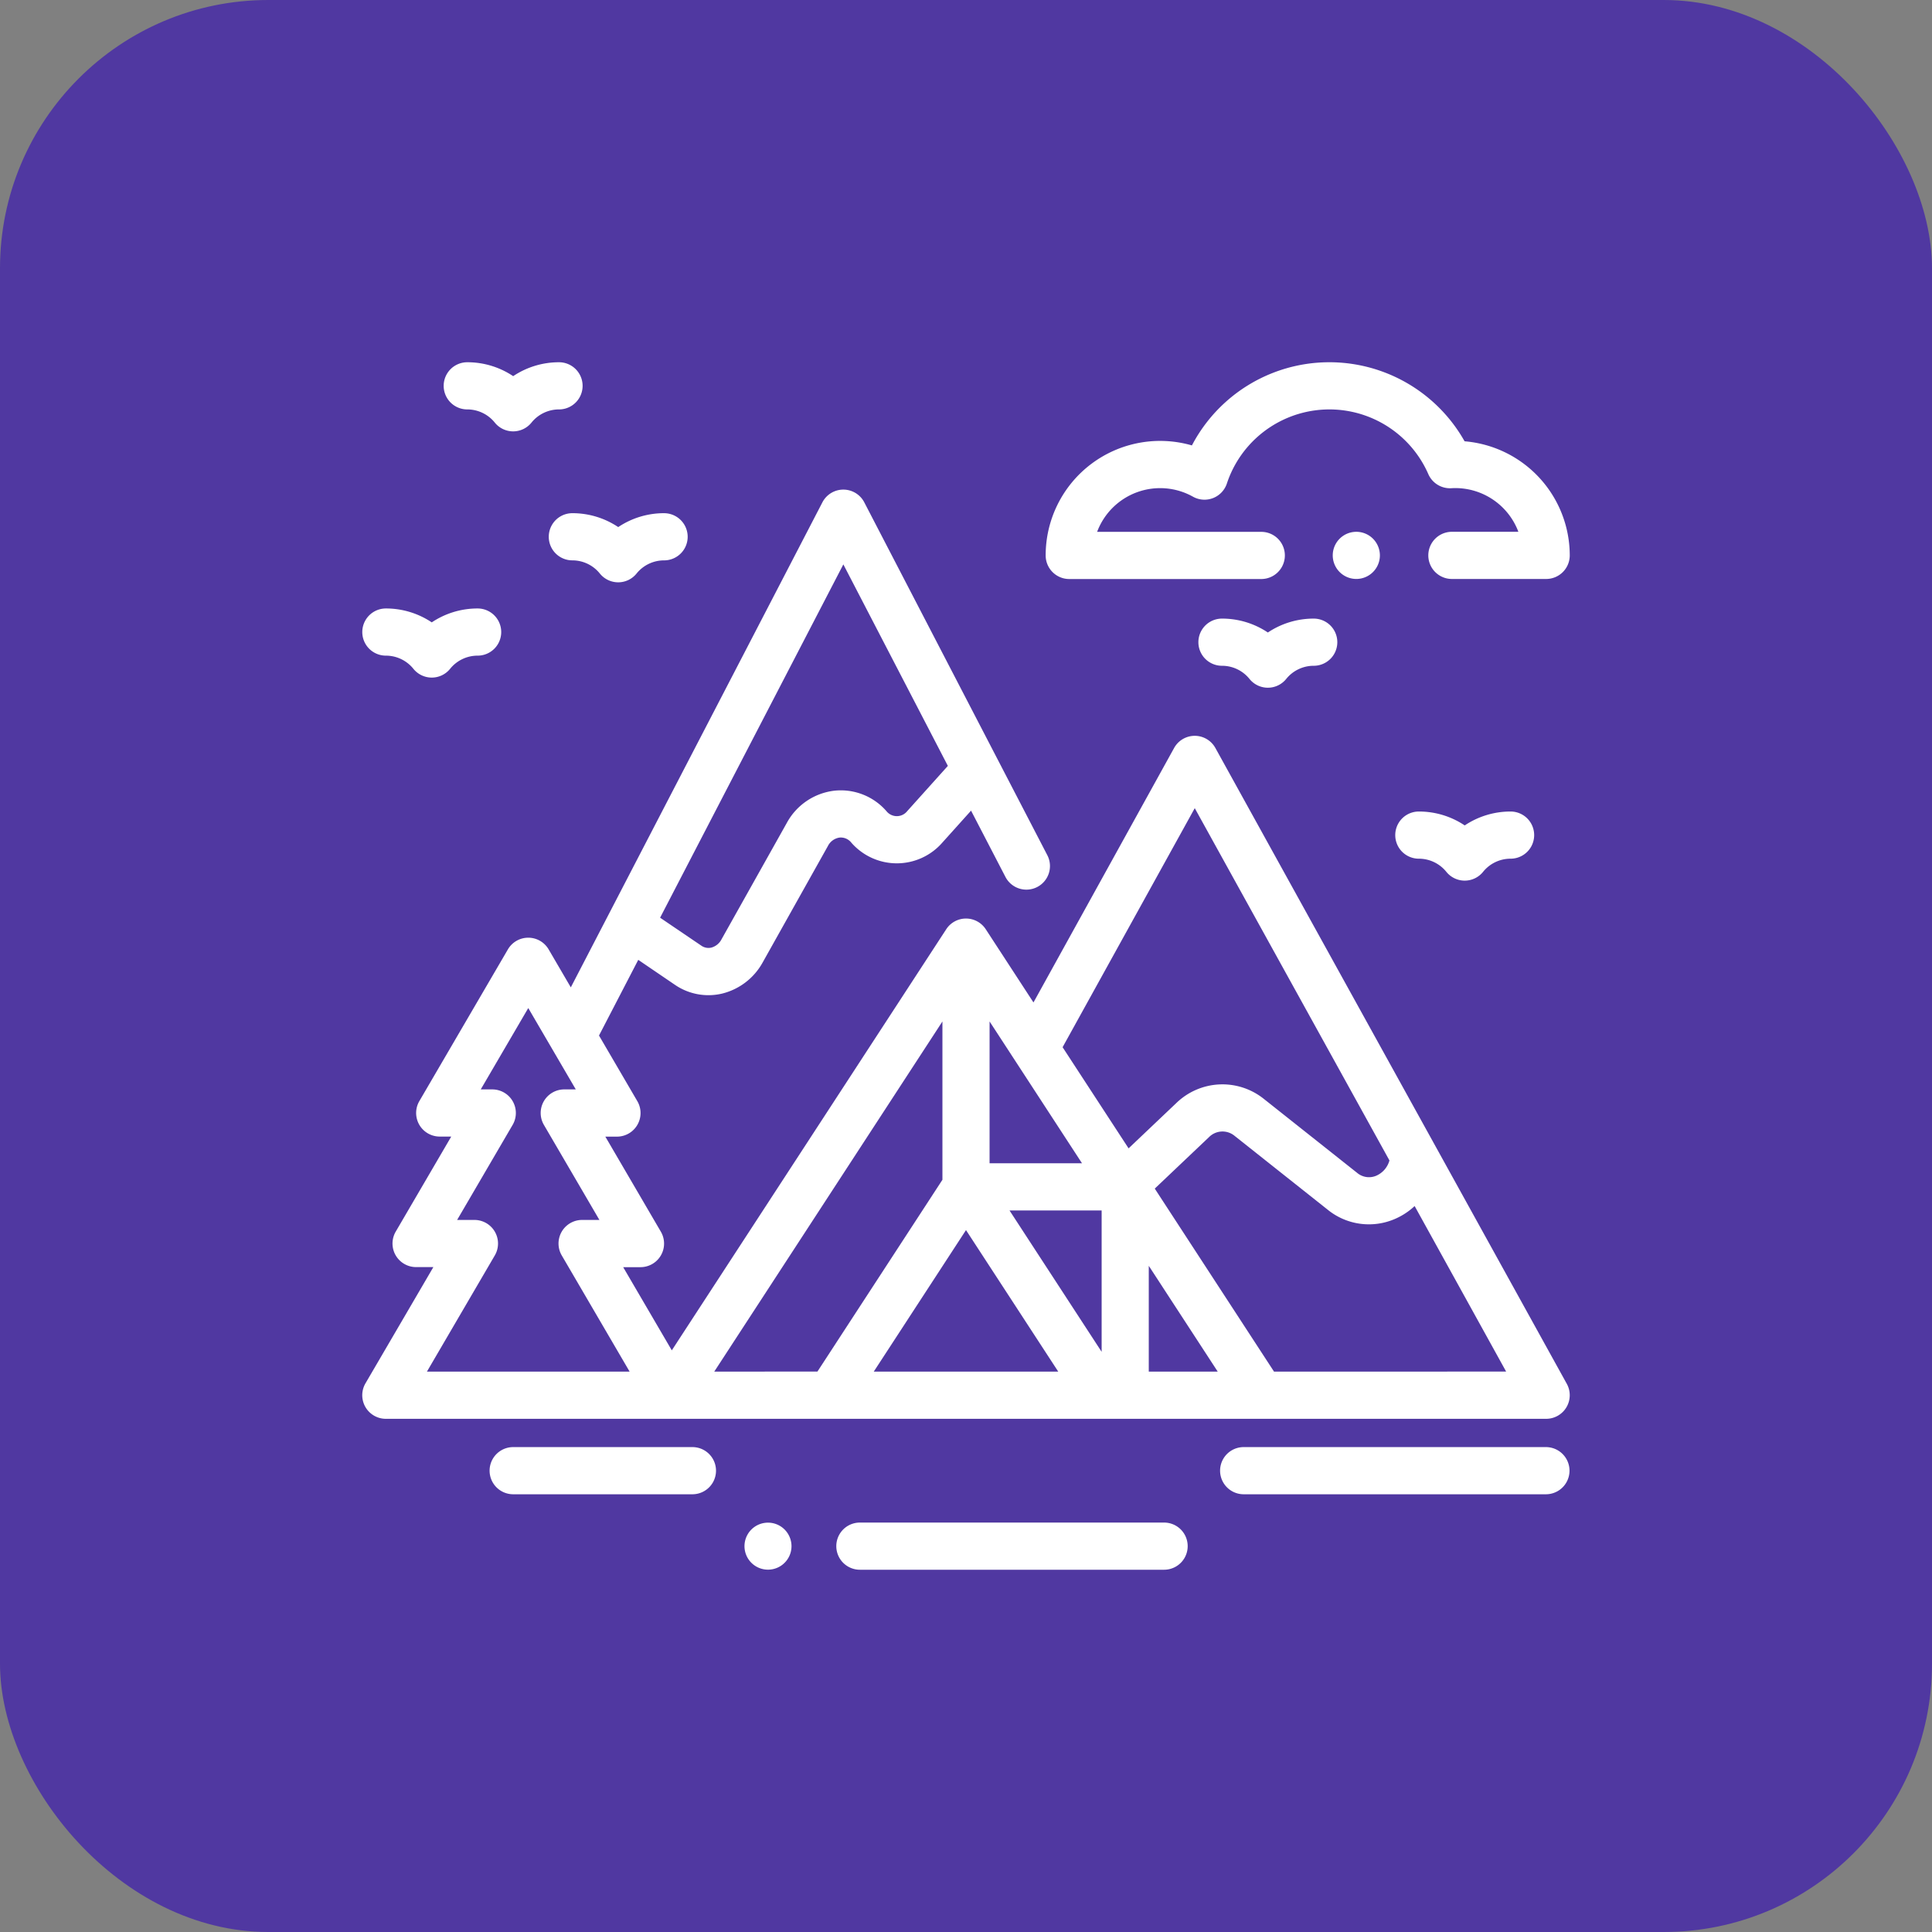 <svg xmlns="http://www.w3.org/2000/svg" width="144" height="144" viewBox="0 0 144 144">
  <rect x="0" y="0" width="144" height="144" fill="#808080" stroke="none"/>
  <g id="t1-ic6" transform="translate(-436 -10967)">
    <rect id="Rectangle_7516" data-name="Rectangle 7516" width="144" height="144" rx="20" transform="translate(436 10967)" fill="#5038a1"/>
    <g id="aventuras" transform="translate(463 10994)">
      <g id="Group_55956" data-name="Group 55956" transform="translate(50.939 0)">
        <g id="Group_55955" data-name="Group 55955">
          <path id="Path_101642" data-name="Path 101642" d="M321.011,5.892a11.565,11.565,0,0,0-20.323.308,8.53,8.53,0,0,0-10.9,8.2,1.758,1.758,0,0,0,1.758,1.758h14.312a1.758,1.758,0,1,0,0-3.516H293.623a5.015,5.015,0,0,1,7.143-2.621,1.758,1.758,0,0,0,2.528-.981,8.048,8.048,0,0,1,15.015-.7,1.763,1.763,0,0,0,1.712,1.05c.1-.006.2-.01.3-.01a5.024,5.024,0,0,1,4.7,3.258h-4.955a1.758,1.758,0,1,0,0,3.516h7.031A1.758,1.758,0,0,0,328.85,14.4,8.543,8.543,0,0,0,321.011,5.892Z" transform="translate(-289.789 -0.001)" fill="#fff"/>
        </g>
      </g>
      <g id="Group_55958" data-name="Group 55958" transform="translate(72.334 12.637)">
        <g id="Group_55957" data-name="Group 55957">
          <path id="Path_101643" data-name="Path 101643" d="M414.5,72.406a1.757,1.757,0,1,0,.515,1.243A1.771,1.771,0,0,0,414.5,72.406Z" transform="translate(-411.5 -71.891)" fill="#fff"/>
        </g>
      </g>
      <g id="Group_55960" data-name="Group 55960" transform="translate(0 9.492)">
        <g id="Group_55959" data-name="Group 55959" transform="translate(0)">
          <path id="Path_101644" data-name="Path 101644" d="M89.78,120.65,63.588,73.259a1.758,1.758,0,0,0-3.077,0L50.029,92.225l-3.557-5.457a1.758,1.758,0,0,0-2.945,0L23.072,118.155l-3.624-6.2h1.29a1.758,1.758,0,0,0,1.518-2.644l-4.138-7.085h.859A1.758,1.758,0,0,0,20.5,99.577l-2.854-4.886,2.926-5.641L23.291,90.9a4.418,4.418,0,0,0,3.537.663,4.752,4.752,0,0,0,3.019-2.324L34.7,80.578a1.164,1.164,0,0,1,.872-.642,1,1,0,0,1,.877.374,4.5,4.5,0,0,0,6.788,0l2.14-2.381,2.558,4.93a1.758,1.758,0,1,0,3.121-1.619l-3.727-7.185h0L37.418,54.949a1.758,1.758,0,0,0-3.121,0L15.545,91.1l-1.653-2.83a1.758,1.758,0,0,0-3.036,0l-6.6,11.307a1.758,1.758,0,0,0,1.518,2.644h.859l-4.138,7.085a1.758,1.758,0,0,0,1.518,2.644H5.3L.24,120.614a1.758,1.758,0,0,0,1.518,2.644H88.242a1.758,1.758,0,0,0,1.538-2.608ZM35.858,59.575l7.79,15.018L40.623,77.96a.99.99,0,0,1-1.558,0,4.509,4.509,0,0,0-3.879-1.518,4.649,4.649,0,0,0-3.55,2.416l-4.855,8.656a1.218,1.218,0,0,1-.762.623.934.934,0,0,1-.757-.152L22.2,85.908ZM4.82,119.742l5.06-8.663a1.758,1.758,0,0,0-1.518-2.644H7.071l4.138-7.085a1.758,1.758,0,0,0-1.518-2.644H8.832l3.542-6.064,3.542,6.064h-.859a1.758,1.758,0,0,0-1.518,2.644l4.138,7.085h-1.29a1.758,1.758,0,0,0-1.518,2.644l5.06,8.663Zm41.938-26.1,6.888,10.569H46.757Zm-20.523,26.1,17.008-26.1v11.8l-9.315,14.293Zm11.889,0L45,109.191l6.876,10.551Zm16.986-1.477-6.866-10.536h6.866ZM52.2,95.561,62.05,77.743,76.561,104a1.741,1.741,0,0,1-.98,1.138,1.372,1.372,0,0,1-1.434-.216L67.2,99.414a4.937,4.937,0,0,0-6.515.3L57.118,103.1Zm6.423,24.181v-7.887l5.14,7.887Zm9.336,0h0L59.069,106.1l4.039-3.833a1.414,1.414,0,0,1,1.91-.1l6.943,5.507a4.874,4.874,0,0,0,4.978.7,5.091,5.091,0,0,0,1.5-.975l6.819,12.338Z" transform="translate(0 -54)" fill="#fff"/>
        </g>
      </g>
      <g id="Group_55962" data-name="Group 55962" transform="translate(9.492 80.859)">
        <g id="Group_55961" data-name="Group 55961">
          <path id="Path_101645" data-name="Path 101645" d="M69.117,460H55.758a1.758,1.758,0,1,0,0,3.516H69.117a1.758,1.758,0,1,0,0-3.516Z" transform="translate(-54 -460.001)" fill="#fff"/>
        </g>
      </g>
      <g id="Group_55964" data-name="Group 55964" transform="translate(63.938 80.859)">
        <g id="Group_55963" data-name="Group 55963">
          <path id="Path_101646" data-name="Path 101646" d="M388.023,460H365.495a1.758,1.758,0,1,0,0,3.516h22.528a1.758,1.758,0,1,0,0-3.516Z" transform="translate(-363.737 -460.001)" fill="#fff"/>
        </g>
      </g>
      <g id="Group_55966" data-name="Group 55966" transform="translate(35.333 86.484)">
        <g id="Group_55965" data-name="Group 55965">
          <path id="Path_101647" data-name="Path 101647" d="M225.437,492H202.763a1.758,1.758,0,1,0,0,3.516h22.674a1.758,1.758,0,0,0,0-3.516Z" transform="translate(-201.005 -492.001)" fill="#fff"/>
        </g>
      </g>
      <g id="Group_55968" data-name="Group 55968" transform="translate(28.478 86.484)">
        <g id="Group_55967" data-name="Group 55967">
          <path id="Path_101648" data-name="Path 101648" d="M165.009,492.516a1.752,1.752,0,1,0,.517,1.243A1.767,1.767,0,0,0,165.009,492.516Z" transform="translate(-162.01 -492.001)" fill="#fff"/>
        </g>
      </g>
      <g id="Group_55970" data-name="Group 55970" transform="translate(6.072)">
        <g id="Group_55969" data-name="Group 55969">
          <path id="Path_101649" data-name="Path 101649" d="M43.142,0a6.128,6.128,0,0,0-3.42,1.036A6.129,6.129,0,0,0,36.3,0a1.758,1.758,0,0,0,0,3.516,2.632,2.632,0,0,1,2.053.983,1.757,1.757,0,0,0,2.733,0,2.632,2.632,0,0,1,2.053-.983,1.758,1.758,0,0,0,0-3.516Z" transform="translate(-34.545)" fill="#fff"/>
        </g>
      </g>
      <g id="Group_55972" data-name="Group 55972" transform="translate(13.902 11.25)">
        <g id="Group_55971" data-name="Group 55971">
          <path id="Path_101650" data-name="Path 101650" d="M87.688,64a6.126,6.126,0,0,0-3.42,1.036A6.126,6.126,0,0,0,80.849,64a1.758,1.758,0,1,0,0,3.516A2.632,2.632,0,0,1,82.9,68.5a1.757,1.757,0,0,0,2.733,0,2.631,2.631,0,0,1,2.053-.983,1.758,1.758,0,1,0,0-3.516Z" transform="translate(-79.091 -64)" fill="#fff"/>
        </g>
      </g>
      <g id="Group_55974" data-name="Group 55974" transform="translate(76.992 33.486)">
        <g id="Group_55973" data-name="Group 55973">
          <path id="Path_101651" data-name="Path 101651" d="M446.6,190.5a6.129,6.129,0,0,0-3.42,1.036,6.127,6.127,0,0,0-3.42-1.036,1.758,1.758,0,0,0,0,3.516,2.631,2.631,0,0,1,2.053.983,1.758,1.758,0,0,0,1.366.652h0a1.758,1.758,0,0,0,1.366-.652,2.632,2.632,0,0,1,2.053-.983,1.758,1.758,0,1,0,0-3.516Z" transform="translate(-438 -190.5)" fill="#fff"/>
        </g>
      </g>
      <g id="Group_55976" data-name="Group 55976" transform="translate(62.322 19.107)">
        <g id="Group_55975" data-name="Group 55975">
          <path id="Path_101652" data-name="Path 101652" d="M363.143,108.7a6.127,6.127,0,0,0-3.42,1.036,6.127,6.127,0,0,0-3.42-1.036,1.758,1.758,0,1,0,0,3.516,2.632,2.632,0,0,1,2.053.983,1.757,1.757,0,0,0,2.733,0,2.632,2.632,0,0,1,2.053-.983,1.758,1.758,0,1,0,0-3.516Z" transform="translate(-354.546 -108.7)" fill="#fff"/>
        </g>
      </g>
      <g id="Group_55978" data-name="Group 55978" transform="translate(0 18.351)">
        <g id="Group_55977" data-name="Group 55977" transform="translate(0)">
          <path id="Path_101653" data-name="Path 101653" d="M8.6,104.4a6.125,6.125,0,0,0-3.419,1.036,6.127,6.127,0,0,0-3.42-1.036,1.758,1.758,0,1,0,0,3.516,2.632,2.632,0,0,1,2.053.983,1.757,1.757,0,0,0,2.733,0,2.631,2.631,0,0,1,2.053-.983,1.758,1.758,0,0,0,0-3.516Z" transform="translate(0 -104.399)" fill="#fff"/>
        </g>
      </g>
    </g>
  </g>
</svg>
